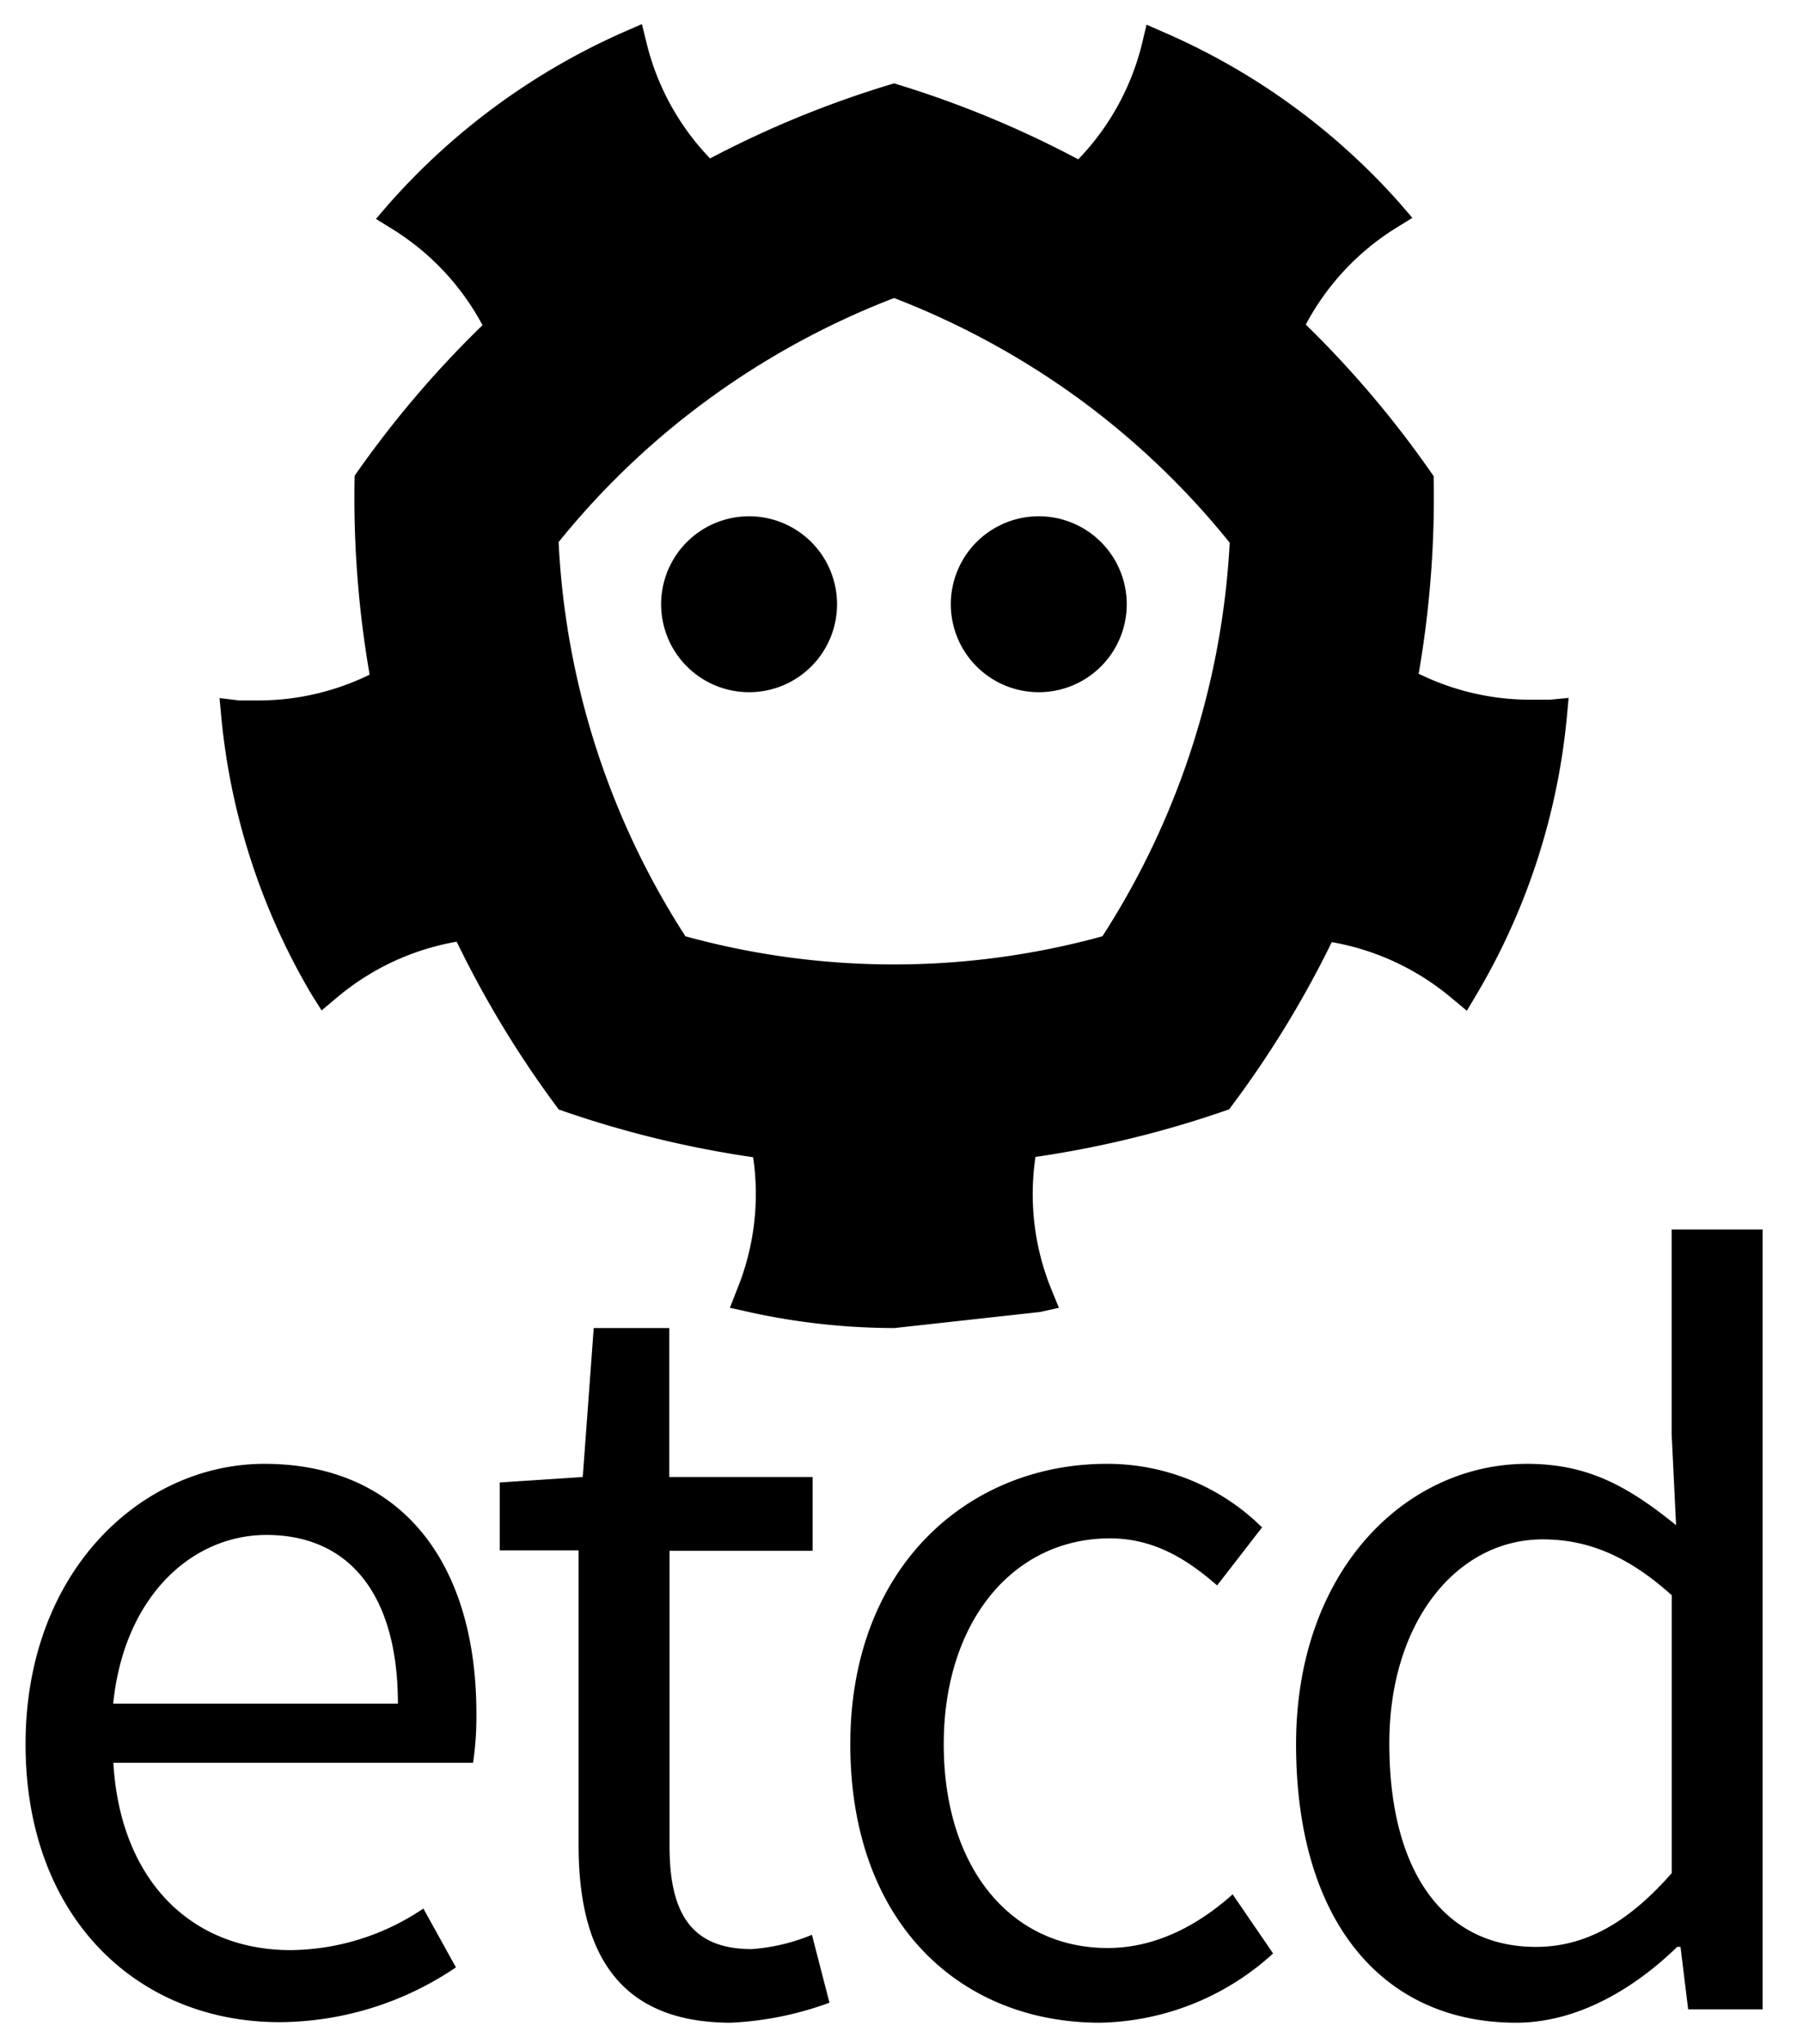 <svg id="Layer_1" data-name="Layer 1" xmlns="http://www.w3.org/2000/svg" viewBox="0 0 299.52 339.544"><title>etcd-stacked-black</title><path d="M139.052,100.373A14.612,14.612,0,1,1,124.44,85.761a14.612,14.612,0,0,1,14.612,14.612Zm18.901,0a14.612,14.612,0,1,0,14.612-14.612,14.612,14.612,0,0,0-14.612,14.612Z"/><path d="M257.442,116.232h-3.217a42.19,42.19,0,0,1-18.552-4.314,172.3,172.3,0,0,0,2.493-32.814,169.83,169.83,0,0,0-21.244-25.184,42.19,42.19,0,0,1,14.961-16.033l2.743-1.696-2.144-2.493a111.858,111.858,0,0,0-39.048-28.301l-2.967-1.297-.748,3.142A42.09,42.09,0,0,1,179.122,26.466a169.881,169.881,0,0,0-30.595-12.617A169.283,169.283,0,0,0,117.957,26.317a41.99,41.99,0,0,1-10.547-19.175L106.637,4l-2.967,1.297A112.93,112.93,0,0,0,64.596,33.872L62.452,36.365,65.195,38.061A42.14,42.14,0,0,1,80.156,54.019,171.103,171.103,0,0,0,58.911,79.029a172.05,172.05,0,0,0,2.493,33.039A42.065,42.065,0,0,1,42.953,116.356H39.711l-3.242-.399.299,3.217A111.184,111.184,0,0,0,51.73,165.154l1.696,2.693,2.493-2.095A42.04,42.04,0,0,1,75.867,156.427a170.803,170.803,0,0,0,16.956,27.877,172.525,172.525,0,0,0,32.291,7.929,41.965,41.965,0,0,1-2.693,22.017l-1.172,2.992,3.142.698a112.531,112.531,0,0,0,24.187,2.668l24.187-2.668,3.142-.698-1.222-2.992a41.915,41.915,0,0,1-2.668-22.067,172.549,172.549,0,0,0,32.166-7.904,170.055,170.055,0,0,0,17.055-27.777,42.14,42.14,0,0,1,19.948,9.326l2.493,2.07,1.646-2.768a110.91,110.91,0,0,0,14.961-45.98l.299-3.217Zm-74.306,39.297a130.584,130.584,0,0,1-69.269,0A132.504,132.504,0,0,1,92.798,90.05a131.856,131.856,0,0,1,25.109-23.888,133.849,133.849,0,0,1,30.62-16.656A134.274,134.274,0,0,1,179.072,66.113a132.853,132.853,0,0,1,25.209,24.037,133.567,133.567,0,0,1-21.145,65.379Z"/><path d="M43.9,243.163c22.569,0,35.241,16.195,35.241,41.477a52.77,52.77,0,0,1-.552,8.182H18.833c1.088,19.107,12.564,31.119,29.48,31.119a39.96,39.96,0,0,0,22.018-6.91l5.409,9.776a52.647,52.647,0,0,1-29.112,9.101c-23.642.092-42.381-17.237-42.381-46.166S23.705,243.163,43.9,243.163ZM66.102,283.001c0-18.019-8.013-28.024-21.834-28.024-12.38,0-23.657,10.189-25.465,28.024H66.102Zm30.016-25.465H83.017V246.258l13.79-.904L98.631,220.609h12.549v24.745H134.99V257.612H111.225v49.061c0,10.925,3.463,17.099,13.652,17.099a32.054,32.054,0,0,0,10.005-2.375l2.911,11.277A54.593,54.593,0,0,1,121.415,336c-18.923,0-25.297-12.013-25.297-29.48Zm87.704-14.372a36.451,36.451,0,0,1,25.833,10.557l-7.462,9.638c-5.271-4.597-10.725-7.814-17.835-7.814-16.012,0-27.58,13.79-27.58,34.199s11.032,33.847,27.243,33.847c8.366,0,15.475-4.183,20.746-8.917l6.726,9.821A43.791,43.791,0,0,1,182.734,336c-23.474,0-41.477-16.854-41.477-46.212C141.241,260.079,161.038,243.163,183.822,243.163Zm69.869,0c10.189,0,16.854,3.815,24.745,10.189l-.735-15.108V204.23h15.108V333.778H280.443l-1.272-10.373h-.552C271.709,330.132,262.24,336,251.867,336c-22.186,0-36.559-16.854-36.559-46.258,0-28.821,18.187-46.579,38.382-46.579Zm1.456,80.242c8.182,0,15.322-3.999,22.57-12.258V264.997c-7.462-6.726-14.188-9.285-21.451-9.285-14.188,0-25.465,13.637-25.465,33.847-.031,21.114,8.887,33.847,24.347,33.847Z"/></svg>